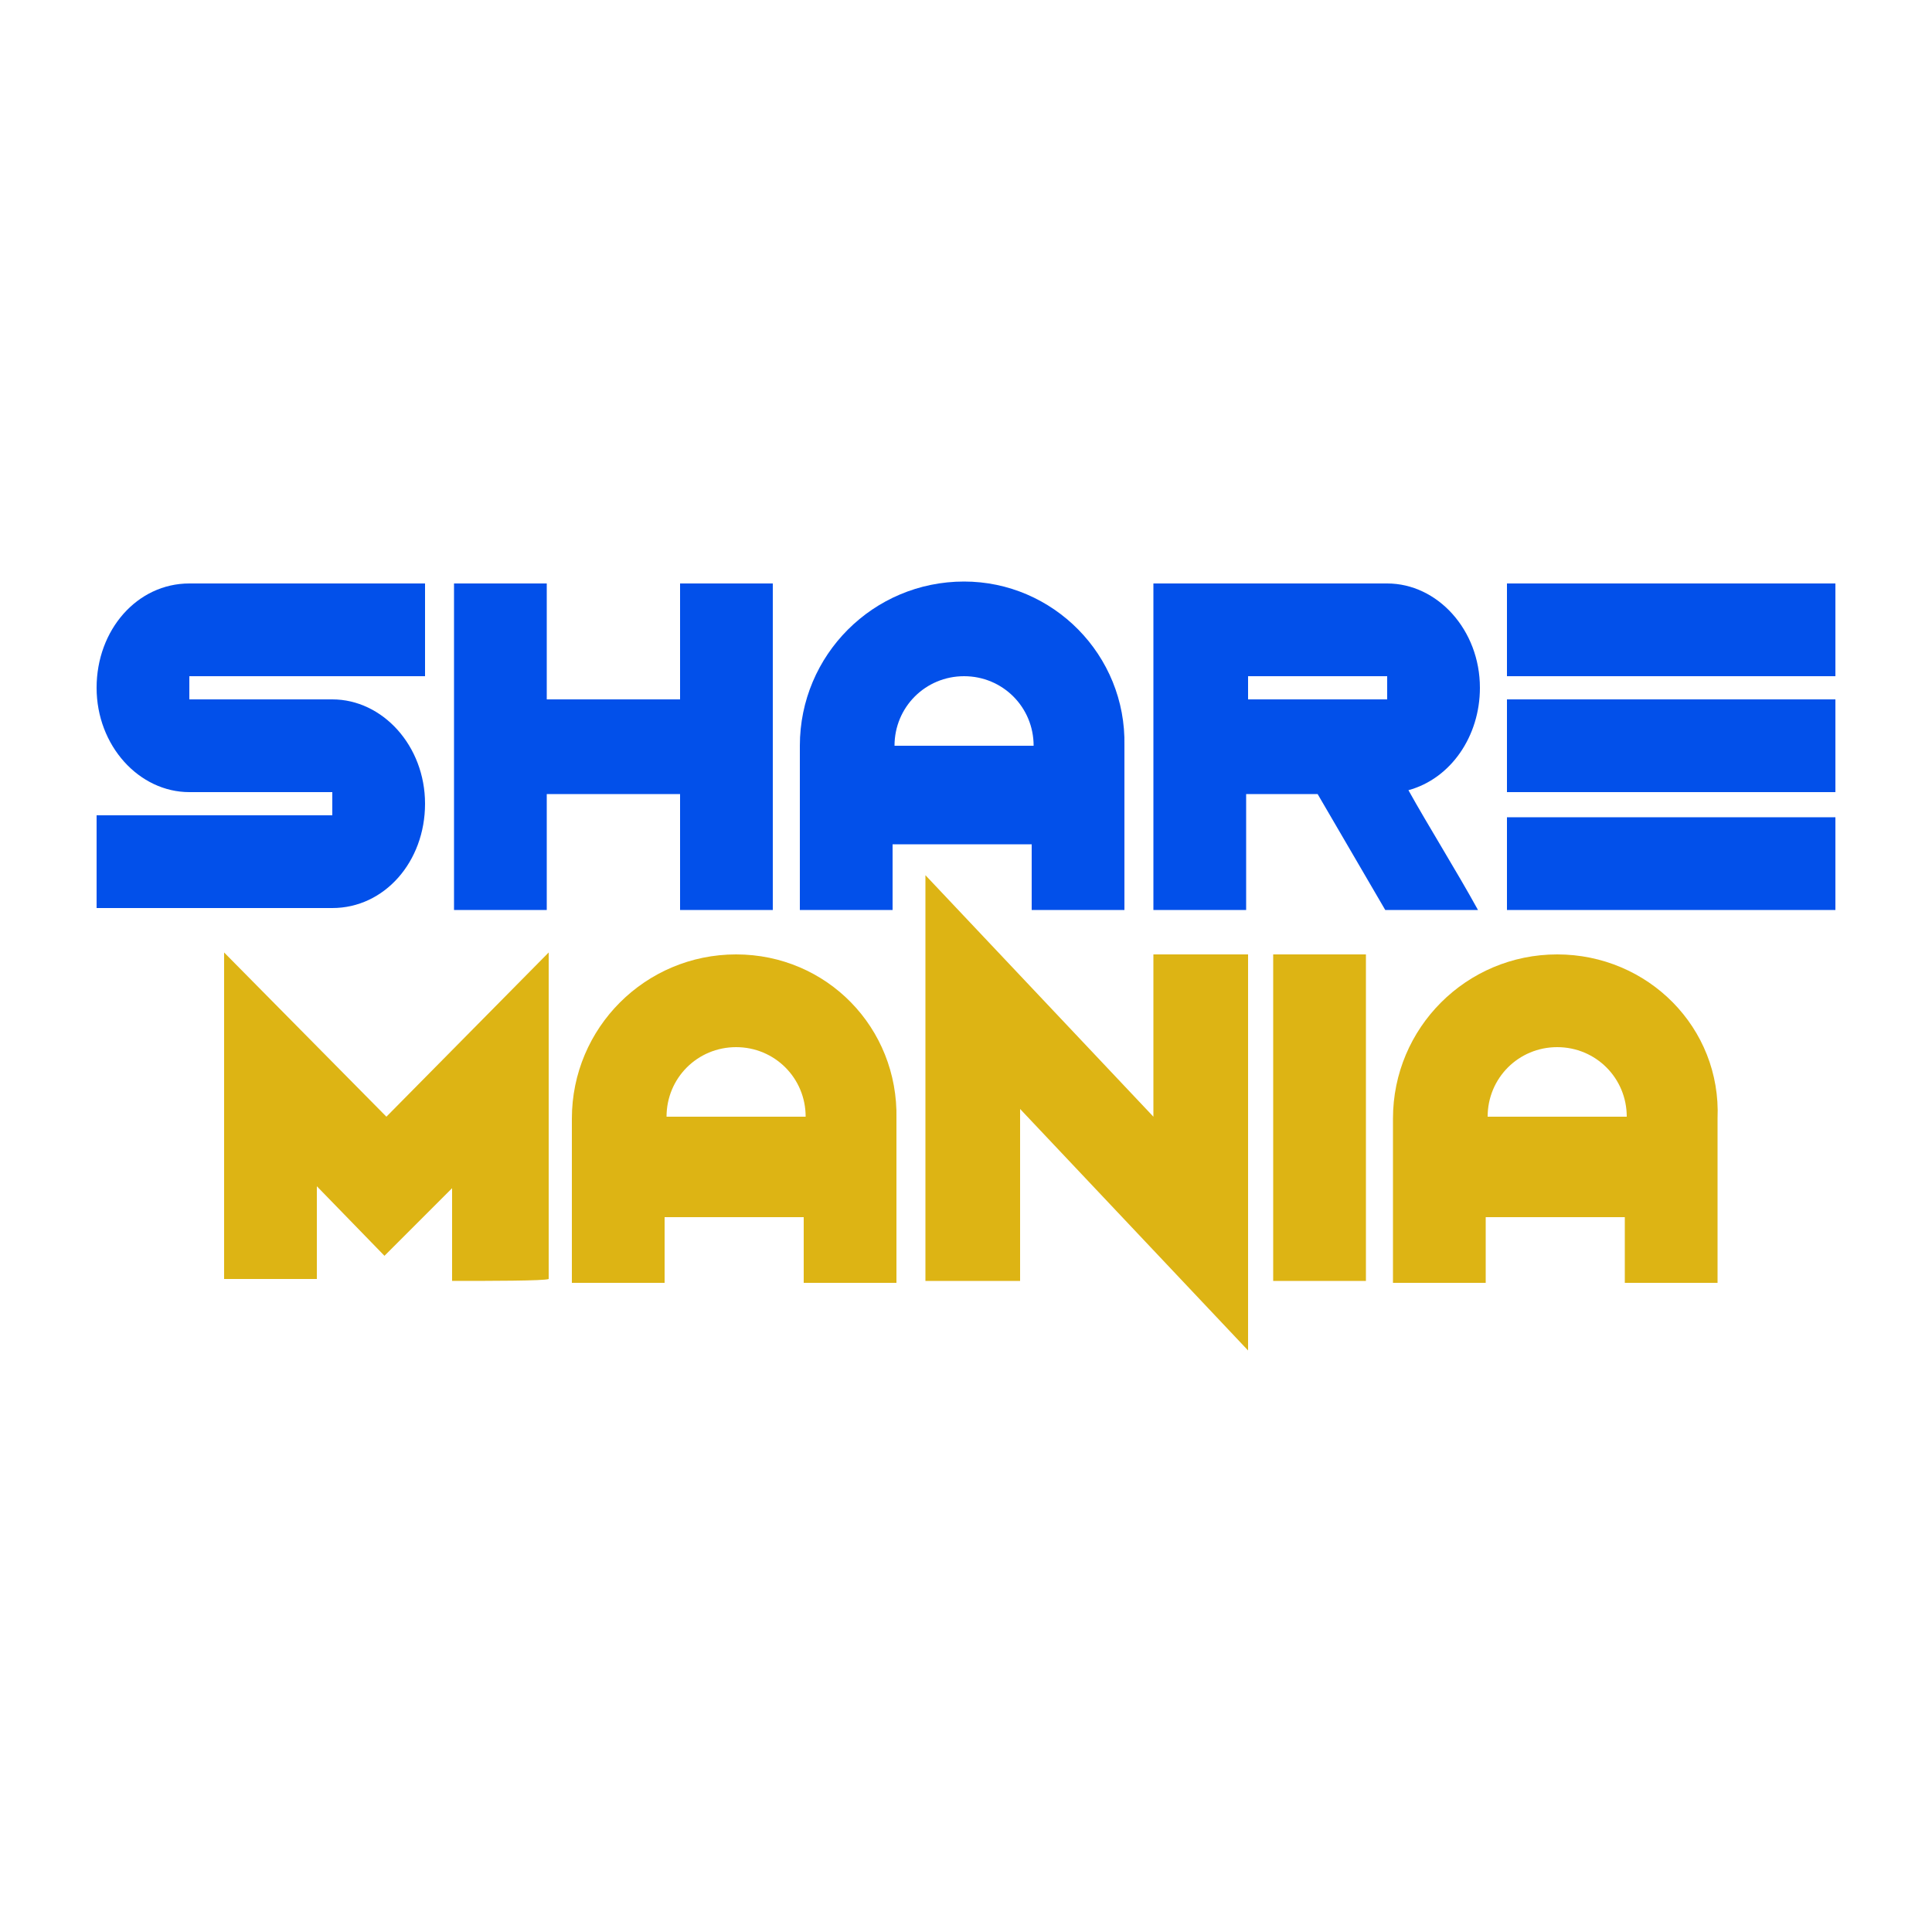 <?xml version="1.0" encoding="utf-8"?>
<svg version="1.1" width="100" height="100" xmlns="http://www.w3.org/2000/svg">
<style type="text/css">
	.st0{fill:#DDB414;}
	.st1{fill:#0250EA;}
</style>
<g id="sharemania">
	<g>
		<path class="st0" d="M80.6,49.4c-4.7,0-8.5,3.8-8.5,8.5h0c0,3.4,0,5.8,0,8.5c1.7,0,3.4,0,4.8,0c0-0.6,0-2.1,0-3.4
			c2.5,0,5.7,0,7.2,0c0,1.3,0,2.5,0,3.4c1.6,0,3.3,0,4.8,0c0-0.5,0-5.2,0-8.5C89.1,53.2,85.3,49.4,80.6,49.4z M77,57.8
			c0-2,1.6-3.6,3.6-3.6c2,0,3.6,1.6,3.6,3.6H77z"/>
		<path class="st0" d="M65.9,49.4c0.8,0,4,0,4.8,0c0,5.6,0,16.3,0,16.9c-1,0-3.5,0-4.8,0C65.9,60.9,65.9,50,65.9,49.4z"/>
		<polygon class="st0" points="52.8,57.4 52.8,66.3 47.9,66.3 47.9,45.3 59.7,57.8 59.7,49.4 64.6,49.4 64.6,69.9 		"/>
		<path class="st0" d="M38.1,49.4c-4.7,0-8.5,3.8-8.5,8.5h0c0,3.4,0,5.8,0,8.5c1.7,0,3.4,0,4.8,0c0-0.6,0-2.1,0-3.4
			c2.5,0,5.7,0,7.2,0c0,1.3,0,2.5,0,3.4c1.6,0,3.3,0,4.8,0c0-0.5,0-5.2,0-8.5C46.5,53.2,42.8,49.4,38.1,49.4z M34.5,57.8
			c0-2,1.6-3.6,3.6-3.6c2,0,3.6,1.6,3.6,3.6H34.5z"/>
		<path class="st0" d="M23.4,66.3c0-1.4,0-4.8,0-4.8L19.9,65l-3.5-3.6l0,4.8h-4.8l0-16.9l8.4,8.5l8.4-8.5l0,16.9
			C28.2,66.3,25.3,66.3,23.4,66.3z"/>
	</g>
	<g>
		<g>
			<path class="st1" d="M78,35c0-1.6,0-3.1,0-4.8c5.6,0,11.2,0,17,0c0,1.5,0,3.1,0,4.8C89.4,35,83.8,35,78,35z"/>
			<path class="st1" d="M78,41c0-1.6,0-3.1,0-4.8c5.6,0,11.2,0,17,0c0,1.5,0,3.1,0,4.8C89.4,41,83.8,41,78,41z"/>
			<path class="st1" d="M78,47.1c0-1.6,0-3.1,0-4.8c5.6,0,11.2,0,17,0c0,1.5,0,3.1,0,4.8C89.4,47.1,83.8,47.1,78,47.1z"/>
		</g>
		<path class="st1" d="M76.6,35.6c0-3-2.2-5.4-4.8-5.4c0,0,0,0,0,0l0,0c-3.3,0-8.7,0-12.1,0c0,5.8,0,11.4,0,16.9c1.6,0,3.2,0,4.8,0
			c0-2,0-4.1,0-6c1.1,0,3,0,3.7,0l3.5,6c0.7,0,4.2,0,4.8,0c-1.1-2-2.6-4.4-3.6-6.2C75.1,40.3,76.6,38.1,76.6,35.6z M64.6,35
			c0.8,0,6.4,0,7.2,0v1.2c-0.8,0-6.4,0-7.2,0C64.6,36,64.6,35.2,64.6,35z"/>
		<path class="st1" d="M49.9,30.1c-4.7,0-8.5,3.8-8.5,8.5h0c0,3.4,0,5.8,0,8.5c1.7,0,3.4,0,4.8,0c0-0.6,0-2.1,0-3.4
			c2.5,0,5.7,0,7.2,0c0,1.3,0,2.5,0,3.4c1.6,0,3.3,0,4.8,0c0-0.5,0-5.2,0-8.5C58.3,33.9,54.5,30.1,49.9,30.1z M46.3,38.6
			c0-2,1.6-3.6,3.6-3.6c2,0,3.6,1.6,3.6,3.6H46.3z"/>
		<path class="st1" d="M35.2,36.2c0-1.7,0-5.3,0-6c1.6,0,3.2,0,4.8,0c0,5.5,0,11.2,0,16.9c-1.1,0-3.4,0-4.8,0c0-1.5,0-3.6,0-6
			c-1.8,0-5.1,0-6.9,0c0,2.6,0,4.1,0,6c-1.5,0-3.3,0-4.8,0c0-1.8,0-15.7,0-16.9c0.6,0,4.2,0,4.8,0c0,1.1,0,4.1,0,6
			C30.4,36.2,32.9,36.2,35.2,36.2z"/>
		<path class="st1" d="M22,35c0-2,0-3.4,0-4.8c-4.2,0-8.3,0-12.2,0c-2.7,0-4.8,2.4-4.8,5.4S7.2,41,9.8,41c2.1,0,6.5,0,7.4,0v1.2
			c-0.7,0-8.2,0-12.2,0c0,1.8,0,3.1,0,4.8h12.2c2.7,0,4.8-2.4,4.8-5.4s-2.2-5.4-4.8-5.4v0c-0.9,0-6.8,0-7.4,0V35
			C10.4,35,21.1,35,22,35z"/>
	</g>
</g>
</svg>
